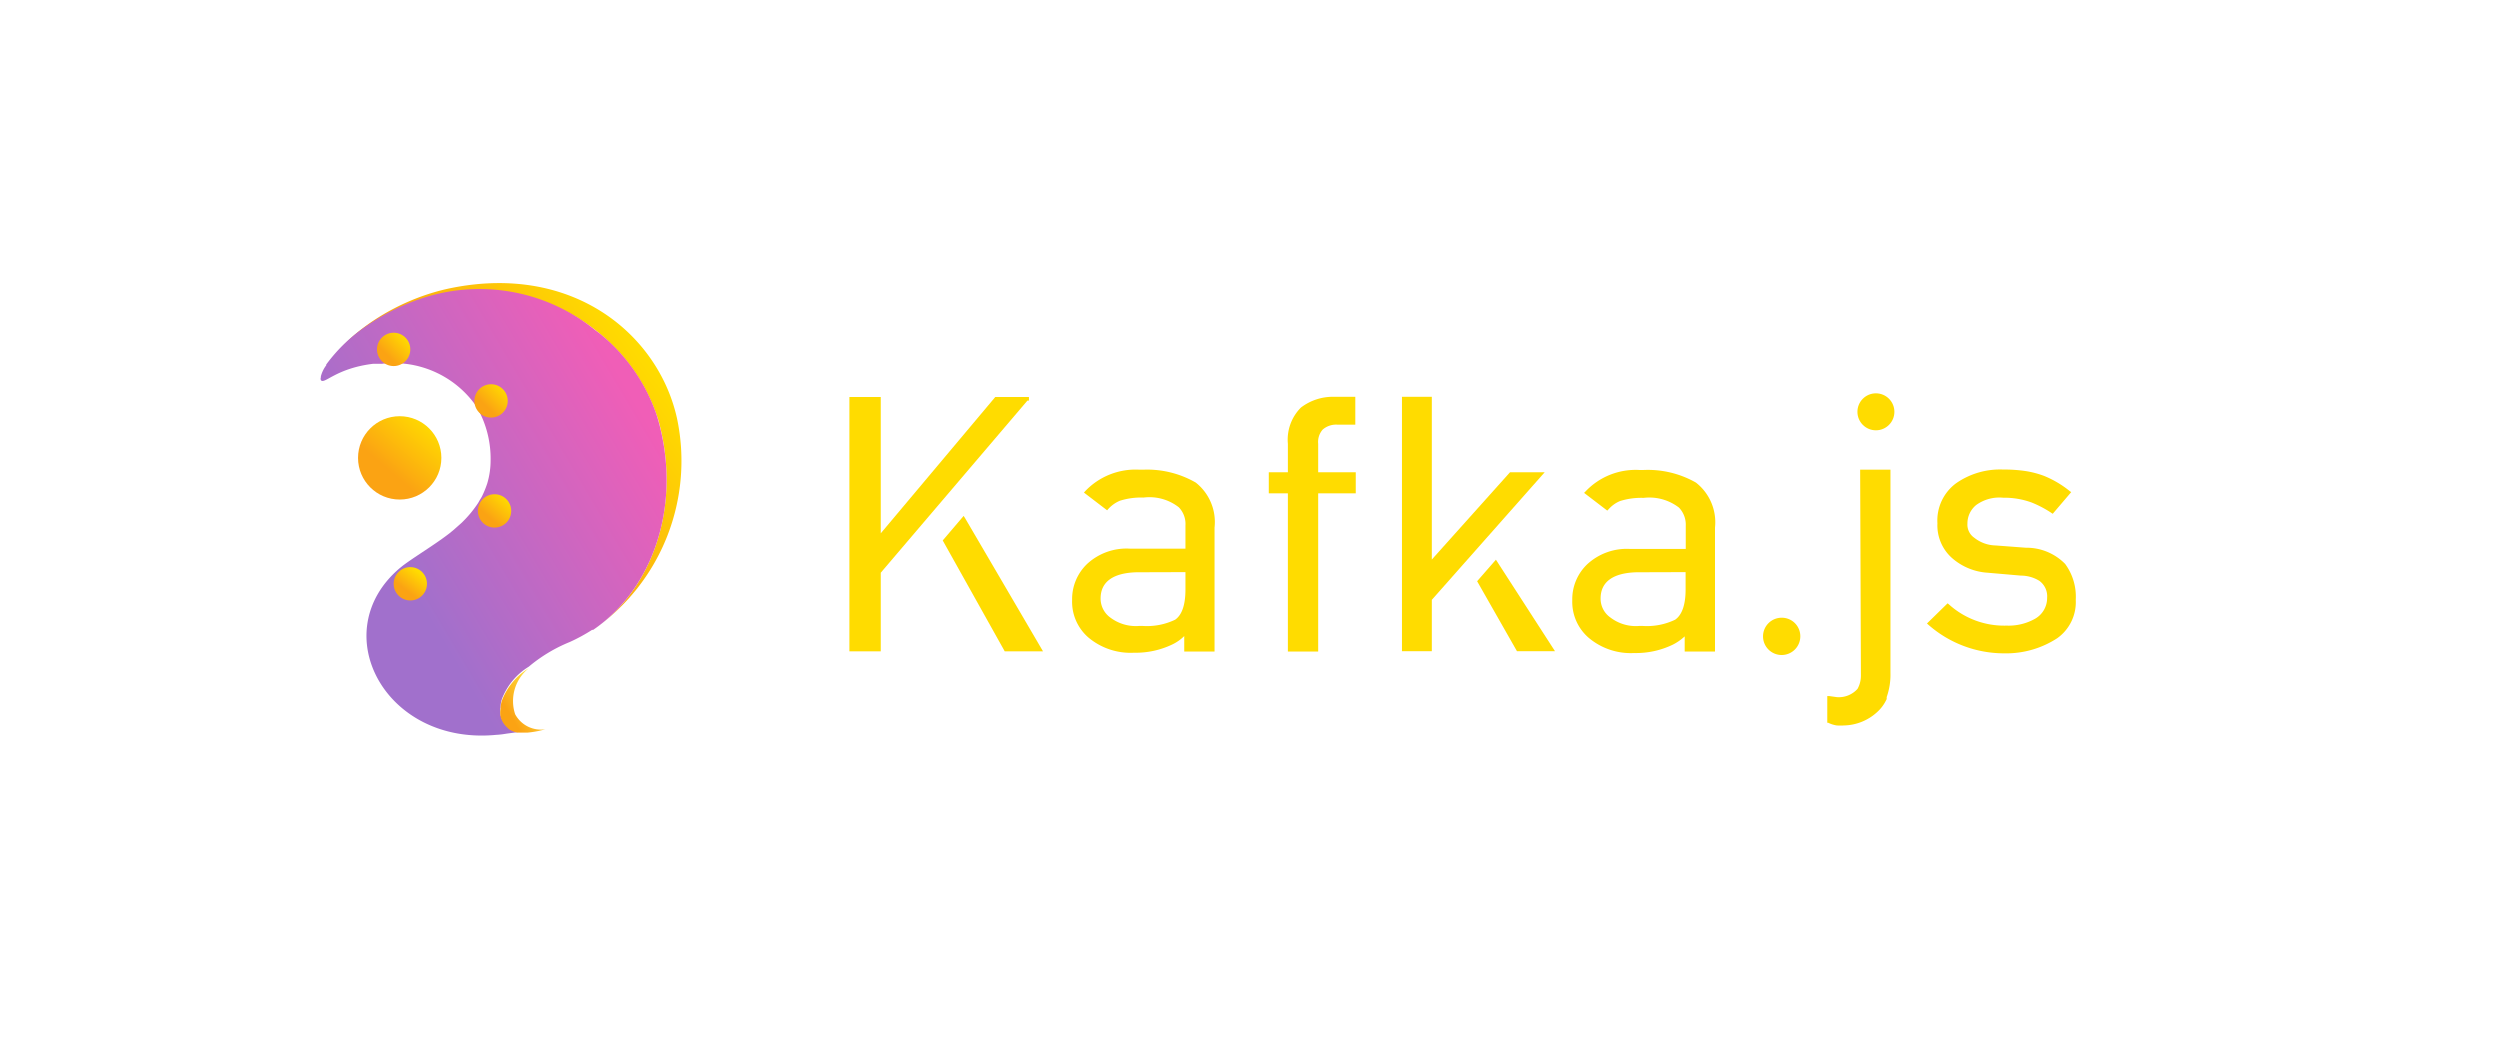<svg xmlns="http://www.w3.org/2000/svg" xmlns:xlink="http://www.w3.org/1999/xlink" id="Layer_1" data-name="Layer 1" viewBox="0 0 165 70"><defs><style>.cls-1{fill:url(#linear-gradient)}.cls-2{fill:url(#linear-gradient-2)}.cls-3{fill:url(#linear-gradient-3)}.cls-4{fill:url(#linear-gradient-4)}.cls-5{fill:url(#linear-gradient-5)}.cls-6{fill:url(#linear-gradient-6)}.cls-7{fill:url(#linear-gradient-7)}.cls-8{fill:url(#linear-gradient-8)}.cls-9{fill:#ffdc00}</style><linearGradient id="linear-gradient" x1="42.79" x2="28.44" y1="23.54" y2="33.86" gradientUnits="userSpaceOnUse"><stop offset="0" stop-color="#ffdc00"/><stop offset=".8" stop-color="#fba313"/></linearGradient><linearGradient id="linear-gradient-2" x1="43.32" x2="21.77" y1="26.85" y2="39.59" gradientUnits="userSpaceOnUse"><stop offset=".04" stop-color="#f05eb7"/><stop offset=".8" stop-color="#a170cc"/></linearGradient><linearGradient id="linear-gradient-3" x1="-80.95" x2="-82.58" y1="-89.73" y2="-88.26" gradientTransform="translate(110.9 109.05) rotate(-2.03)" xlink:href="#linear-gradient"/><linearGradient id="linear-gradient-4" x1="-187.12" x2="-188.36" y1="-197.39" y2="-196.03" gradientTransform="translate(228.75 220.93) rotate(-4.2)" xlink:href="#linear-gradient"/><linearGradient id="linear-gradient-5" x1="-180.62" x2="-182.26" y1="-209.17" y2="-207.72" gradientTransform="translate(228.75 220.93) rotate(-4.2)" xlink:href="#linear-gradient"/><linearGradient id="linear-gradient-6" x1="-181.01" x2="-182.58" y1="-201.91" y2="-200.37" gradientTransform="translate(228.75 220.93) rotate(-4.2)" xlink:href="#linear-gradient"/><linearGradient id="linear-gradient-7" x1="-185.51" x2="-189.4" y1="-207.36" y2="-203.48" gradientTransform="translate(228.75 220.93) rotate(-4.2)" gradientUnits="userSpaceOnUse"><stop offset=".04" stop-color="#ffdc00"/><stop offset=".8" stop-color="#fba313"/></linearGradient><linearGradient id="linear-gradient-8" x1="35.89" x2="33.09" y1="45.83" y2="47.48" gradientUnits="userSpaceOnUse"><stop offset=".04" stop-color="#ffdf3f"/><stop offset=".8" stop-color="#fba313"/></linearGradient></defs><title>logotype horizontal on dark</title><path d="M39.15,41.57c3.92-2.68,5.85-8.16,4.32-13.78a12.23,12.23,0,0,0-15-8.11,13,13,0,0,0-6.89,4.55c1.16-2.11,4.49-4.47,8.2-5.22,8.1-1.63,13.68,3.11,14.9,8.59A13.58,13.58,0,0,1,39.15,41.57Z" class="cls-1"/><path d="M39.15,41.57l-.07,0a11.6,11.6,0,0,1-1.47.8A10.12,10.12,0,0,0,34.9,44l0,0a4.3,4.3,0,0,0-1.76,2.1,1.63,1.63,0,0,0-.1.57,1.35,1.35,0,0,0,0,.53,1.6,1.6,0,0,0,.14.35,1.44,1.44,0,0,0,.28.35l.12.09a1.58,1.58,0,0,0,.56.23l.2,0a2.15,2.15,0,0,0,.47,0h0c-.16,0-.53.09-.85.13a0,0,0,0,1,0,0l-.53.07a5.46,5.46,0,0,1-.68.08c-7.35.71-11.31-6.8-6.37-11l0,0,.16-.13c.72-.56,2.13-1.4,3.11-2.16l.27-.22.52-.46a7.59,7.59,0,0,0,1.12-1.34c.06-.1.11-.2.17-.29s.12-.22.17-.33a6.66,6.66,0,0,0,.26-.67,5.33,5.33,0,0,0,.22-1.53,6.79,6.79,0,0,0-.82-3.34,1.61,1.61,0,0,0-.17-.28,6.64,6.64,0,0,0-6.17-2.74l-.59,0c-2.48.3-3.23,1.39-3.45,1.08h0a.24.24,0,0,1,0-.19.2.2,0,0,1,0-.07,2.1,2.1,0,0,1,.35-.72l0,0s0,0,0-.05a10.67,10.67,0,0,1,2.75-2.61h0a14.21,14.21,0,0,1,4.12-1.93A12.11,12.11,0,0,1,39.3,21.8c.15.11.3.22.44.34A11.84,11.84,0,0,1,43.2,27c.11.28.19.55.27.83C45,33.41,43.07,38.89,39.15,41.57Z" class="cls-2"/><circle id="_Path_" cx="25.98" cy="23.06" r="1.1" class="cls-3" data-name="&lt;Path&gt;"/><circle id="_Path_2" cx="27.08" cy="38.53" r="1.1" class="cls-4" data-name="&lt;Path&gt;"/><circle id="_Path_3" cx="32.41" cy="26.46" r="1.1" class="cls-5" data-name="&lt;Path&gt;"/><circle id="_Path_4" cx="32.64" cy="33.72" r="1.1" class="cls-6" data-name="&lt;Path&gt;"/><circle id="_Path_5" cx="26.38" cy="30.22" r="2.75" class="cls-7" data-name="&lt;Path&gt;"/><path d="M36,48.13a6.37,6.37,0,0,1-1.16.22c-.08,0-.27,0-.5,0l-.2,0a1.58,1.58,0,0,1-.56-.23L33.46,48a1.44,1.44,0,0,1-.28-.35,1.6,1.6,0,0,1-.14-.35,1.35,1.35,0,0,1,0-.53,1.63,1.63,0,0,1,.1-.57,4.3,4.3,0,0,1,1.76-2.1A2.78,2.78,0,0,0,34,47.14,1.93,1.93,0,0,0,36,48.13Z" class="cls-8"/><polygon points="67.81 26.44 67.91 26.44 67.91 26.2 65.69 26.2 58.13 35.2 58.13 26.2 56.06 26.2 56.06 42.99 58.13 42.99 58.13 37.94 58.13 37.8 67.81 26.44" class="cls-9"/><polygon points="63.6 34.05 62.22 35.67 66.28 42.93 66.31 42.99 68.84 42.99 63.69 34.19 63.6 34.05" class="cls-9"/><path d="M78.92,31.85h0A6.42,6.42,0,0,0,75.44,31h-.23a4.58,4.58,0,0,0-3.59,1.42l-.08.09,1.53,1.17.07-.08a2.18,2.18,0,0,1,.77-.55,4.61,4.61,0,0,1,1.56-.21,3.14,3.14,0,0,1,2.33.64,1.58,1.58,0,0,1,.44,1.2v1.53H74.56a3.83,3.83,0,0,0-2.8,1,3.21,3.21,0,0,0-1,2.39,3.12,3.12,0,0,0,1.08,2.48,4.33,4.33,0,0,0,3,1,5.58,5.58,0,0,0,2.54-.55,2.86,2.86,0,0,0,.78-.55V43h2V34.82A3.32,3.32,0,0,0,78.92,31.85Zm-.68,5.91V38.9c0,1-.22,1.68-.68,2a4.29,4.29,0,0,1-2.17.41h-.18a2.79,2.79,0,0,1-1.94-.56,1.54,1.54,0,0,1-.63-1.25c0-1.09.81-1.69,2.38-1.73Z" class="cls-9"/><path d="M111.93,31.85h0a6.4,6.4,0,0,0-3.48-.83h-.23a4.55,4.55,0,0,0-3.58,1.42l-.09.09,1.53,1.17.08-.08a2.06,2.06,0,0,1,.76-.55,4.65,4.65,0,0,1,1.56-.21,3.2,3.2,0,0,1,2.33.64,1.62,1.62,0,0,1,.45,1.2v1.53h-3.68a3.84,3.84,0,0,0-2.81,1,3.19,3.19,0,0,0-1,2.39,3.13,3.13,0,0,0,1.09,2.48,4.31,4.31,0,0,0,3,1,5.58,5.58,0,0,0,2.54-.55,3.35,3.35,0,0,0,.79-.55V43h2V34.82A3.32,3.32,0,0,0,111.93,31.85Zm-.68,5.91V38.9c0,1-.23,1.68-.69,2a4.29,4.29,0,0,1-2.17.41h-.17a2.76,2.76,0,0,1-1.94-.56,1.51,1.51,0,0,1-.64-1.25c0-1.09.81-1.69,2.38-1.73Z" class="cls-9"/><path d="M85.86,26.9A3,3,0,0,0,85,29.29v1.88H83.74v1.39H85V43h2V32.56h2.48V31.17H87V29.29a1.23,1.23,0,0,1,.3-.94,1.35,1.35,0,0,1,1-.32h1.15V26.19H88.09A3.48,3.48,0,0,0,85.86,26.9Z" class="cls-9"/><polygon points="97.49 38.36 100.12 42.98 102.63 42.98 98.73 36.94 97.49 38.36" class="cls-9"/><polygon points="101.95 31.17 99.66 31.17 94.5 36.93 94.5 26.19 92.53 26.19 92.53 42.98 94.5 42.98 94.5 39.59 101.78 31.36 101.95 31.17" class="cls-9"/><path d="M136.3,37.22a3.57,3.57,0,0,0-2.59-1.07l-2-.15a2.34,2.34,0,0,1-1.41-.51,1.05,1.05,0,0,1-.45-.93,1.57,1.57,0,0,1,.58-1.23,2.6,2.6,0,0,1,1.78-.48,5.23,5.23,0,0,1,1.89.32,7.23,7.23,0,0,1,1.29.68l.09.06,1.22-1.43-.1-.07a6.7,6.7,0,0,0-1.69-1,6.21,6.21,0,0,0-1.22-.32,9.66,9.66,0,0,0-1.48-.1,5.06,5.06,0,0,0-3.1.9,3.05,3.05,0,0,0-1.24,2.65,2.88,2.88,0,0,0,.93,2.26,3.93,3.93,0,0,0,2.39,1l2.19.19a2.33,2.33,0,0,1,1.21.34,1.26,1.26,0,0,1,.52,1.13,1.57,1.57,0,0,1-.8,1.38,3.55,3.55,0,0,1-1.87.45,5.43,5.43,0,0,1-3.81-1.4l-.09-.07-1.36,1.33.1.09a7.56,7.56,0,0,0,5,1.88,6.16,6.16,0,0,0,3.5-1A2.92,2.92,0,0,0,137,39.59h0A3.65,3.65,0,0,0,136.3,37.22Z" class="cls-9"/><path d="M122.82,44.57a1.8,1.8,0,0,1-.22.89.13.13,0,0,1,0,0,1.65,1.65,0,0,1-1.37.55l-.5-.07-.13,0V47.7l.06,0a1.9,1.9,0,0,0,.57.18,3.89,3.89,0,0,0,.47,0h0a3.34,3.34,0,0,0,2.21-.9,2.56,2.56,0,0,0,.55-.72l.06-.12v0a1.12,1.12,0,0,0,0-.13,4.46,4.46,0,0,0,.25-1.61V31h-2Z" class="cls-9"/><circle cx="123.81" cy="27.18" r="1.22" class="cls-9"/><path d="M117.59,40.77A1.23,1.23,0,1,0,118.82,42,1.22,1.22,0,0,0,117.59,40.77Z" class="cls-9"/></svg>